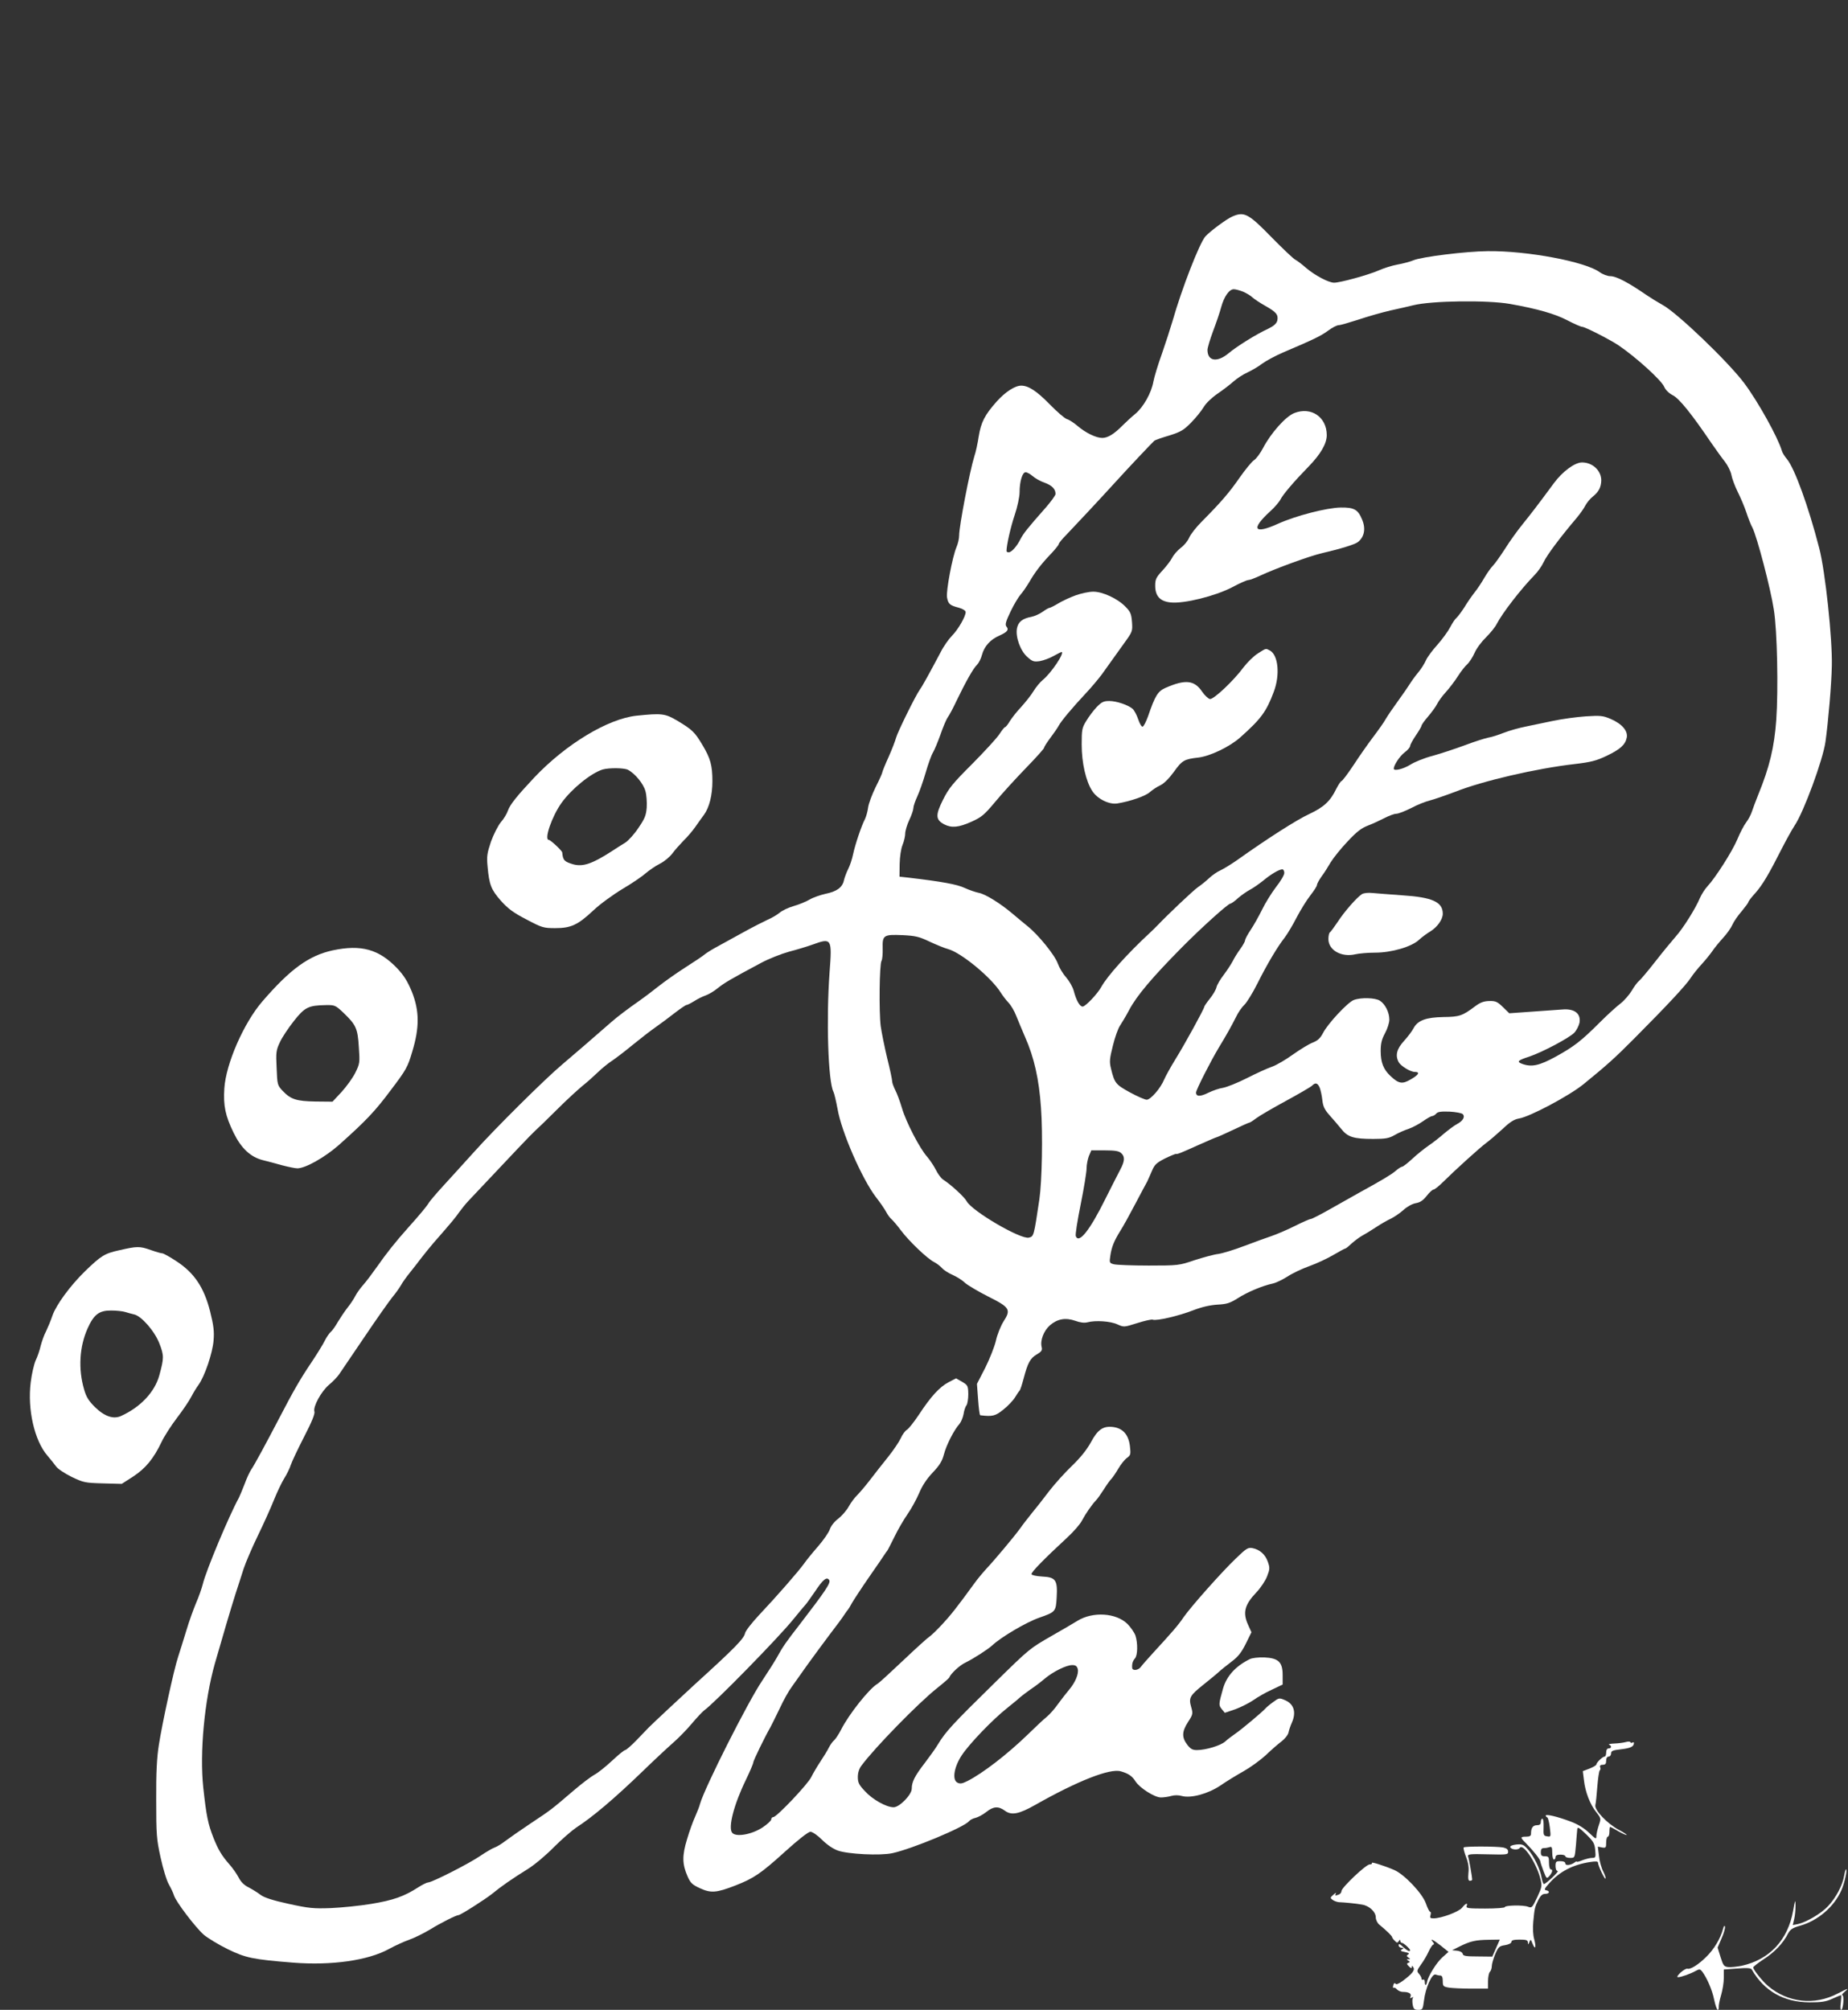 <?xml version="1.0" standalone="no"?>
<!DOCTYPE svg PUBLIC "-//W3C//DTD SVG 20010904//EN"
 "http://www.w3.org/TR/2001/REC-SVG-20010904/DTD/svg10.dtd">
<svg version="1.0" xmlns="http://www.w3.org/2000/svg"
 width="1131pt" height="1230pt" viewBox="0 0 1131 1230"
 preserveAspectRatio="xMidYMid meet">
<rect x="0" y="0" width="1131" height="1230" fill="#333333" stroke="none"/>
<g transform="translate(0,1230) scale(0.1,-0.1)"
fill="#fff" stroke="none">
<path d="M7542 10975 c-35 -15 -136 -90 -165 -122 -36 -41 -144 -318 -201
-518 -13 -44 -42 -134 -65 -200 -24 -66 -47 -143 -52 -170 -12 -69 -61 -156
-110 -197 -22 -18 -57 -50 -78 -71 -52 -53 -91 -77 -125 -77 -38 0 -102 31
-152 74 -21 18 -50 37 -64 41 -14 4 -62 46 -107 92 -78 80 -129 113 -173 113
-38 0 -97 -38 -150 -97 -73 -82 -96 -127 -110 -213 -6 -41 -18 -97 -27 -123
-28 -90 -93 -426 -93 -485 0 -18 -7 -49 -16 -70 -25 -58 -65 -271 -58 -308 7
-40 17 -49 72 -63 25 -7 42 -18 42 -27 0 -27 -47 -108 -84 -145 -19 -19 -51
-64 -69 -100 -68 -128 -110 -205 -128 -230 -28 -40 -136 -260 -145 -294 -4
-16 -24 -69 -45 -116 -22 -48 -39 -91 -39 -95 0 -5 -18 -46 -41 -91 -22 -45
-43 -101 -46 -125 -3 -24 -12 -55 -19 -70 -23 -44 -61 -159 -73 -216 -6 -29
-19 -69 -30 -90 -10 -20 -22 -52 -26 -69 -9 -44 -44 -69 -113 -83 -31 -7 -75
-22 -97 -35 -22 -13 -66 -31 -98 -40 -31 -9 -70 -27 -86 -41 -16 -13 -48 -32
-72 -42 -24 -11 -91 -45 -149 -77 -58 -32 -130 -72 -160 -88 -30 -16 -64 -37
-75 -46 -11 -10 -65 -46 -120 -81 -55 -35 -131 -89 -170 -120 -38 -30 -88 -68
-110 -83 -65 -45 -138 -100 -174 -132 -97 -85 -238 -207 -301 -260 -106 -89
-411 -392 -539 -535 -62 -69 -147 -162 -189 -208 -42 -46 -81 -92 -87 -102
-11 -20 -58 -76 -127 -153 -76 -85 -134 -158 -189 -237 -29 -41 -67 -92 -85
-112 -18 -20 -41 -52 -50 -70 -9 -18 -31 -51 -49 -73 -17 -22 -43 -61 -58 -86
-14 -25 -33 -52 -42 -59 -9 -8 -26 -32 -37 -54 -11 -23 -50 -86 -87 -141 -64
-95 -108 -172 -190 -330 -84 -161 -155 -292 -172 -316 -10 -14 -29 -55 -42
-91 -14 -36 -30 -74 -35 -84 -60 -109 -202 -448 -221 -529 -7 -27 -25 -79 -41
-115 -15 -36 -43 -112 -60 -170 -18 -58 -40 -130 -50 -160 -25 -74 -98 -410
-118 -540 -12 -76 -17 -169 -16 -335 0 -211 2 -240 27 -353 15 -68 37 -142 51
-165 13 -23 27 -53 31 -67 11 -37 130 -194 182 -240 25 -21 91 -61 146 -88
111 -54 153 -63 403 -83 232 -18 455 13 583 83 40 22 98 48 127 58 29 10 86
38 126 62 68 42 161 88 174 88 12 0 161 95 204 129 57 47 125 94 220 153 42
26 113 86 160 134 47 47 109 101 137 120 98 63 232 176 407 345 72 70 156 148
187 175 31 27 82 79 113 116 31 37 66 74 77 82 60 42 453 443 544 556 38 47
72 87 75 90 4 3 30 40 59 82 49 74 72 91 86 68 10 -17 -22 -65 -182 -273 -81
-104 -104 -137 -137 -198 -14 -25 -55 -90 -91 -144 -88 -130 -354 -658 -381
-755 -3 -14 -17 -48 -29 -76 -13 -28 -36 -91 -50 -139 -31 -101 -30 -153 3
-228 18 -41 29 -51 77 -73 66 -30 99 -28 215 17 113 44 156 73 304 207 84 76
143 122 156 122 12 0 43 -21 71 -49 30 -30 68 -56 97 -66 61 -22 259 -32 333
-16 121 26 437 158 469 195 6 8 24 18 40 21 16 4 46 20 66 36 44 35 74 37 114
8 40 -30 86 -21 185 35 261 148 458 225 524 206 47 -13 71 -30 90 -61 25 -40
117 -99 156 -99 16 0 45 4 62 9 20 6 46 6 66 0 56 -15 160 13 236 64 36 25
100 64 141 87 41 23 102 67 136 98 33 32 77 70 97 85 20 15 40 40 43 55 3 15
12 41 20 59 29 65 13 116 -43 139 -33 14 -36 14 -71 -12 -21 -15 -41 -32 -47
-39 -17 -20 -148 -130 -185 -155 -19 -13 -47 -34 -61 -47 -27 -25 -119 -53
-174 -53 -27 0 -39 7 -59 33 -34 45 -33 80 5 139 30 46 31 51 19 92 -16 56 -8
70 76 137 36 29 78 63 93 77 14 13 49 41 78 63 40 30 60 55 87 109 l35 71 -19
42 c-36 77 -24 125 49 202 26 27 56 72 66 99 17 44 17 52 4 89 -16 45 -49 74
-94 83 -27 5 -38 -2 -101 -63 -86 -82 -277 -297 -321 -361 -33 -49 -72 -93
-183 -214 -35 -38 -70 -78 -78 -89 -15 -21 -51 -26 -53 -6 -2 24 3 42 17 58
17 19 18 93 3 140 -7 19 -29 51 -49 71 -69 68 -212 77 -306 19 -27 -17 -96
-57 -154 -90 -139 -80 -137 -78 -349 -286 -262 -257 -303 -301 -352 -382 -12
-21 -49 -72 -80 -113 -61 -79 -79 -115 -79 -156 0 -37 -75 -114 -111 -114 -44
0 -129 47 -176 99 -36 38 -43 52 -43 86 0 27 8 52 23 71 80 108 345 380 462
473 39 31 72 60 74 64 10 26 66 77 99 92 49 24 138 81 165 106 53 50 207 141
287 169 100 35 102 37 107 125 6 106 -6 123 -89 127 -34 2 -63 8 -65 14 -4 11
72 89 220 226 38 35 78 81 89 103 21 40 60 97 87 125 8 8 29 38 47 66 18 29
39 58 47 65 7 8 26 35 41 61 15 26 39 56 53 66 23 17 24 22 18 74 -9 69 -43
107 -102 115 -61 8 -95 -15 -137 -94 -25 -45 -63 -93 -115 -143 -43 -41 -106
-111 -140 -155 -33 -44 -81 -105 -106 -135 -24 -30 -57 -72 -72 -94 -35 -48
-150 -186 -206 -246 -23 -25 -57 -66 -74 -90 -104 -143 -144 -194 -198 -252
-33 -35 -68 -69 -77 -74 -9 -5 -81 -70 -159 -144 -78 -74 -149 -139 -158 -144
-50 -28 -177 -188 -224 -282 -14 -27 -33 -56 -42 -64 -9 -7 -23 -27 -32 -44
-8 -17 -32 -56 -52 -86 -20 -30 -45 -73 -56 -95 -20 -43 -212 -245 -232 -245
-7 0 -13 -6 -13 -14 0 -8 -24 -30 -54 -50 -66 -43 -162 -60 -185 -32 -26 31
10 172 84 324 25 52 45 99 45 106 0 11 71 157 105 216 8 14 33 66 57 115 23
50 56 109 73 131 16 23 59 83 95 134 36 50 98 134 137 186 40 52 81 107 90
122 10 15 20 29 23 32 3 3 14 21 24 40 11 19 58 91 105 159 47 68 91 131 96
140 6 9 12 18 15 21 3 3 22 41 44 85 21 44 58 107 81 140 23 33 54 90 70 127
18 44 46 87 82 125 43 45 59 71 70 113 15 58 63 151 95 186 10 12 21 39 25 60
3 21 11 46 18 54 6 8 11 39 11 69 -1 50 -3 54 -38 75 l-37 21 -46 -24 c-55
-29 -108 -87 -181 -198 -30 -45 -63 -87 -74 -93 -10 -6 -28 -29 -38 -53 -11
-23 -45 -73 -76 -112 -31 -38 -80 -101 -110 -140 -29 -38 -66 -81 -80 -95 -15
-14 -38 -45 -52 -70 -14 -25 -43 -58 -64 -74 -24 -18 -44 -44 -51 -64 -6 -19
-39 -67 -73 -106 -34 -39 -73 -87 -86 -106 -32 -45 -168 -201 -273 -312 -45
-48 -84 -98 -87 -112 -7 -34 -60 -89 -309 -315 -58 -53 -266 -247 -280 -262
-9 -9 -42 -44 -75 -78 -32 -33 -64 -61 -70 -61 -6 0 -43 -30 -81 -66 -39 -36
-86 -74 -106 -84 -20 -11 -79 -55 -130 -99 -137 -117 -134 -115 -259 -198 -63
-42 -133 -91 -157 -109 -23 -18 -53 -36 -65 -40 -13 -4 -52 -27 -88 -51 -68
-47 -296 -163 -320 -163 -7 0 -34 -13 -59 -29 -88 -57 -155 -80 -287 -102 -71
-12 -183 -23 -249 -26 -107 -4 -135 -1 -259 26 -96 21 -148 38 -170 54 -17 13
-50 34 -73 46 -29 14 -49 34 -63 62 -12 22 -36 57 -54 77 -50 57 -70 91 -100
166 -33 84 -43 132 -62 306 -23 214 7 534 71 760 49 171 98 337 126 425 16 50
39 119 50 155 12 36 50 126 86 200 36 74 81 174 100 222 19 47 47 106 62 130
16 25 34 62 41 84 7 21 44 99 82 173 46 89 67 140 62 153 -9 30 42 123 89 163
23 19 51 48 62 64 11 16 80 118 154 227 74 110 151 219 171 244 21 25 45 59
54 75 9 17 35 53 57 80 22 28 54 68 70 90 17 22 48 60 69 85 113 129 137 158
159 190 14 19 39 51 57 70 284 302 384 407 408 429 16 14 77 73 135 131 58 58
129 123 156 145 28 22 70 60 95 84 25 24 63 55 85 69 21 14 78 57 125 96 48
39 112 89 144 111 31 22 84 61 118 88 34 26 65 47 70 47 5 0 25 10 46 23 20
13 52 29 70 35 18 6 52 26 75 45 40 32 75 53 266 155 47 25 123 55 170 68 47
12 112 32 143 43 118 43 121 39 105 -170 -21 -286 -9 -668 24 -731 5 -10 16
-57 25 -105 24 -140 149 -426 234 -538 26 -33 54 -74 63 -91 9 -17 23 -37 33
-45 9 -8 36 -39 58 -69 47 -63 159 -171 202 -193 16 -8 38 -25 49 -37 11 -13
40 -31 65 -42 25 -11 59 -32 75 -48 17 -15 81 -53 142 -84 134 -67 142 -80 94
-154 -16 -26 -38 -79 -46 -117 -9 -38 -39 -113 -66 -167 l-50 -97 7 -95 c4
-53 9 -96 13 -97 75 -9 93 -5 142 35 28 22 60 56 72 76 11 19 24 37 27 40 4 3
15 37 25 75 25 95 40 123 81 147 29 17 34 25 29 45 -10 40 13 99 50 132 46 40
96 49 156 28 30 -11 55 -14 75 -9 48 13 141 7 183 -13 40 -18 41 -17 121 8 44
14 87 24 95 21 22 -9 160 23 249 58 52 20 101 31 146 34 58 3 77 9 125 39 57
37 152 77 214 90 19 4 59 23 89 42 30 20 91 49 136 65 45 16 111 47 148 69 36
21 69 39 73 39 3 0 20 14 38 31 18 16 46 37 62 46 17 9 55 32 85 52 30 20 72
44 92 53 20 10 55 33 77 53 23 21 54 38 76 42 25 4 44 16 66 44 17 22 36 39
42 39 6 0 32 20 57 45 81 80 225 210 265 240 22 16 67 55 101 86 45 43 71 59
100 64 65 10 306 138 394 209 144 117 196 164 314 283 195 196 314 323 343
368 14 22 45 60 68 85 23 25 52 61 65 80 13 19 43 56 66 81 24 26 49 62 57 81
8 18 33 55 56 81 22 27 41 52 41 56 0 5 19 30 43 56 44 50 82 114 163 274 26
51 61 114 78 140 55 82 172 399 188 511 17 122 37 352 39 465 4 164 -40 578
-77 720 -66 256 -151 490 -198 546 -14 16 -28 39 -31 51 -24 81 -146 301 -230
413 -98 131 -412 432 -500 479 -27 15 -71 42 -96 59 -115 79 -187 117 -224
117 -17 0 -46 11 -64 24 -88 65 -445 132 -686 129 -133 -1 -407 -35 -455 -56
-19 -8 -63 -20 -97 -26 -34 -6 -87 -23 -118 -37 -62 -27 -233 -74 -270 -74
-34 0 -118 45 -171 90 -25 22 -55 45 -67 51 -12 6 -76 67 -143 135 -143 147
-169 161 -242 129z m66 -460 c20 -9 46 -24 57 -35 11 -10 47 -34 79 -52 68
-38 81 -55 73 -91 -5 -17 -21 -32 -54 -48 -76 -35 -194 -109 -244 -151 -70
-58 -129 -49 -129 21 0 12 15 63 34 114 19 50 42 117 50 148 18 65 49 109 77
109 11 0 36 -7 57 -15z m1633 -75 c165 -29 277 -61 351 -100 42 -22 83 -40 91
-40 17 0 168 -77 222 -113 108 -73 263 -214 280 -254 9 -20 28 -39 53 -52 39
-20 113 -111 237 -294 28 -40 64 -91 82 -113 17 -22 35 -58 39 -79 4 -22 21
-69 39 -105 18 -36 42 -93 53 -126 11 -34 27 -75 37 -93 28 -55 111 -371 131
-501 21 -129 28 -490 15 -675 -12 -168 -41 -289 -111 -460 -15 -38 -33 -85
-39 -104 -6 -19 -22 -48 -35 -65 -13 -17 -37 -63 -53 -102 -31 -74 -135 -237
-184 -289 -15 -16 -35 -48 -45 -70 -26 -63 -103 -186 -148 -236 -22 -25 -79
-94 -125 -153 -46 -59 -91 -112 -100 -119 -9 -7 -29 -33 -44 -59 -15 -25 -46
-61 -69 -79 -24 -18 -80 -69 -124 -113 -117 -117 -160 -150 -270 -211 -104
-57 -150 -67 -210 -45 -33 13 -25 21 46 44 80 27 244 114 275 146 14 15 28 43
32 62 9 56 -32 87 -107 80 -8 -1 -84 -6 -169 -12 l-154 -11 -39 38 c-34 33
-45 38 -84 37 -34 -1 -55 -9 -87 -33 -77 -58 -96 -64 -192 -65 -107 -2 -157
-20 -183 -67 -9 -18 -36 -54 -59 -79 -45 -49 -55 -89 -33 -130 13 -24 72 -60
99 -60 33 0 25 -17 -24 -45 -52 -31 -74 -28 -124 19 -44 41 -61 83 -61 154 0
45 6 71 26 108 15 27 27 65 27 84 0 44 -25 95 -58 116 -28 18 -116 21 -160 4
-37 -14 -160 -146 -188 -202 -17 -32 -32 -46 -62 -58 -22 -8 -76 -41 -120 -72
-44 -32 -102 -66 -130 -76 -27 -9 -97 -41 -154 -70 -57 -29 -123 -55 -145 -59
-23 -3 -63 -17 -90 -30 -50 -25 -76 -25 -76 1 0 16 88 189 137 271 51 84 81
138 107 190 13 28 36 61 51 75 15 14 51 72 80 130 59 118 123 226 168 283 16
21 49 76 73 123 24 46 62 107 84 135 22 28 40 56 40 63 0 7 13 31 28 52 16 21
41 61 56 87 16 26 62 84 103 127 57 61 86 83 126 98 29 11 74 32 101 46 27 14
59 26 72 26 12 0 53 16 91 35 37 20 88 40 113 46 24 6 94 30 155 53 169 67
496 143 731 170 101 12 133 20 196 50 84 40 115 68 124 112 8 41 -29 84 -98
114 -47 20 -62 22 -154 16 -56 -4 -144 -16 -196 -27 -51 -11 -127 -26 -168
-35 -41 -8 -102 -25 -135 -38 -33 -13 -76 -27 -96 -30 -20 -4 -84 -24 -142
-46 -59 -22 -147 -51 -197 -65 -51 -13 -113 -38 -139 -55 -42 -26 -101 -41
-101 -24 0 21 37 77 66 99 19 14 34 32 34 39 0 8 16 37 35 65 19 28 35 55 35
60 0 5 18 31 40 56 22 26 48 61 56 78 9 18 33 50 54 73 20 22 53 65 72 95 19
30 45 63 58 74 12 11 33 43 45 70 12 28 44 70 70 95 25 25 56 62 66 83 35 67
148 213 230 297 20 20 46 57 57 81 18 40 100 150 201 269 21 25 45 59 54 77 9
17 29 41 44 53 37 29 52 58 53 100 0 60 -53 110 -118 110 -44 0 -120 -56 -172
-127 -95 -129 -142 -190 -193 -253 -29 -36 -77 -102 -105 -147 -29 -45 -63
-93 -76 -106 -12 -12 -35 -45 -51 -72 -16 -28 -42 -68 -60 -90 -17 -22 -46
-63 -63 -92 -18 -28 -40 -57 -48 -64 -9 -7 -26 -33 -39 -58 -13 -25 -48 -73
-78 -107 -30 -33 -62 -76 -70 -95 -8 -18 -29 -53 -48 -75 -19 -23 -42 -55 -51
-70 -10 -16 -42 -63 -72 -104 -30 -41 -64 -91 -75 -110 -10 -19 -45 -68 -76
-109 -31 -41 -86 -119 -121 -173 -36 -54 -69 -98 -74 -98 -4 0 -18 -21 -31
-46 -37 -77 -77 -114 -167 -156 -76 -35 -257 -151 -437 -279 -38 -27 -86 -56
-105 -65 -19 -8 -51 -30 -70 -48 -19 -18 -50 -43 -68 -55 -28 -19 -183 -166
-247 -233 -11 -12 -33 -33 -48 -47 -138 -128 -261 -265 -297 -331 -23 -42 -97
-120 -114 -120 -18 0 -39 37 -55 98 -7 24 -28 60 -47 82 -19 21 -41 58 -50 83
-17 50 -118 175 -184 228 -23 19 -66 54 -95 79 -75 63 -165 119 -205 126 -19
4 -58 17 -86 30 -47 22 -140 39 -344 63 l-55 6 1 77 c1 45 8 94 18 118 9 22
16 53 16 69 0 16 11 53 25 83 14 29 25 62 25 73 0 11 11 43 24 71 13 28 36 93
51 145 15 52 35 108 45 124 10 17 30 66 46 110 15 44 35 92 45 106 10 14 34
59 53 100 55 114 103 200 125 220 11 11 25 38 31 62 14 52 52 94 106 117 49
22 60 36 44 55 -10 12 -5 30 25 93 20 42 48 88 60 102 13 14 37 49 55 79 35
61 76 114 138 178 23 25 42 49 42 54 0 5 21 31 48 58 48 50 208 221 297 319
77 85 229 246 240 255 5 4 47 19 92 32 70 22 88 33 133 79 29 29 63 72 77 95
14 24 50 58 85 82 34 23 78 57 98 75 21 19 59 43 85 55 26 12 66 35 89 53 23
17 82 49 131 70 186 79 231 101 274 133 24 18 53 33 64 33 11 0 65 16 121 34
56 19 144 44 196 56 52 11 115 26 140 32 113 28 454 32 591 8z m-2922 -1053
c15 -13 47 -32 74 -41 46 -17 67 -39 67 -69 0 -8 -26 -44 -57 -80 -114 -129
-140 -162 -158 -197 -22 -44 -54 -80 -72 -80 -7 0 -13 3 -13 8 0 35 25 146 50
220 17 50 30 113 30 139 0 67 17 123 37 123 9 0 28 -11 42 -23z m1541 -2429
c0 -13 -23 -52 -51 -87 -27 -36 -66 -98 -85 -138 -20 -40 -51 -96 -70 -124
-19 -28 -34 -57 -34 -64 0 -6 -13 -30 -29 -52 -16 -22 -37 -55 -46 -74 -10
-19 -34 -56 -55 -84 -21 -27 -42 -62 -45 -77 -4 -16 -22 -47 -41 -70 -19 -24
-34 -46 -34 -50 0 -11 -117 -225 -176 -320 -29 -47 -60 -103 -69 -124 -22 -54
-83 -124 -107 -124 -11 0 -57 20 -103 45 -87 48 -94 56 -116 147 -10 41 -8 60
12 139 12 50 32 106 44 123 12 18 37 60 55 94 46 88 144 203 325 386 120 121
281 266 295 266 5 0 27 15 47 34 21 18 54 41 73 51 19 10 55 35 80 55 48 40
97 69 118 70 6 0 12 -10 12 -22z m-2170 -421 c41 -19 92 -40 112 -45 81 -22
266 -175 323 -267 10 -16 31 -44 47 -61 16 -17 37 -53 47 -80 11 -27 35 -85
54 -129 56 -126 86 -259 98 -435 12 -163 6 -450 -10 -560 -34 -228 -34 -226
-64 -234 -49 -13 -350 163 -381 223 -14 26 -99 104 -144 132 -12 8 -32 34 -44
59 -12 24 -36 60 -53 80 -46 51 -130 213 -155 299 -12 41 -31 91 -41 110 -10
20 -19 44 -19 54 0 10 -13 73 -30 140 -16 67 -34 156 -40 197 -11 86 -8 380 5
400 5 8 8 42 7 76 -2 81 5 86 123 81 78 -4 100 -9 165 -40z m2387 -894 c6 -16
13 -49 16 -76 4 -37 13 -57 43 -91 22 -24 54 -62 72 -84 40 -51 76 -62 197
-62 76 0 96 4 131 24 22 13 61 30 86 38 25 9 64 30 88 47 24 17 49 31 55 31 7
0 18 7 25 15 9 11 29 14 82 12 38 -2 74 -9 80 -15 16 -16 2 -41 -33 -60 -18
-9 -53 -36 -80 -58 -26 -23 -69 -57 -96 -75 -26 -18 -71 -54 -100 -81 -28 -26
-56 -48 -62 -48 -5 0 -23 -11 -40 -26 -27 -23 -84 -57 -226 -135 -27 -15 -102
-57 -165 -93 -63 -36 -121 -66 -128 -66 -7 0 -52 -20 -100 -44 -48 -24 -112
-51 -142 -61 -30 -10 -104 -37 -165 -60 -60 -23 -132 -45 -159 -49 -27 -3 -92
-21 -145 -38 -94 -32 -99 -33 -281 -33 -102 0 -198 4 -213 8 -27 7 -28 10 -22
50 8 56 23 92 60 152 18 28 60 104 94 169 35 66 67 127 72 135 4 9 17 37 28
63 17 41 28 51 80 78 33 16 64 29 68 28 10 -2 27 5 145 58 54 24 100 44 103
44 3 0 48 20 101 45 52 25 97 45 101 45 3 0 21 11 39 25 18 14 100 62 181 106
81 44 155 87 163 95 21 21 34 17 47 -13z m-1215 -400 c24 -22 22 -49 -7 -103
-13 -25 -53 -103 -89 -175 -96 -194 -163 -279 -182 -230 -4 8 10 96 30 195 20
99 36 198 36 220 0 23 7 56 14 75 l15 35 82 0 c63 0 87 -4 101 -17z m-266
-3157 c7 -29 -15 -82 -53 -127 -16 -19 -46 -57 -67 -86 -20 -29 -51 -64 -69
-79 -18 -14 -70 -63 -117 -109 -125 -121 -274 -236 -368 -284 -34 -17 -46 -19
-63 -10 -33 17 -20 96 27 167 47 71 189 219 279 290 39 31 76 62 83 69 8 7 35
27 60 45 26 17 65 47 86 65 51 43 132 83 168 83 21 0 29 -6 34 -24z"/>
<path d="M7921 9772 c-52 -20 -143 -122 -191 -214 -17 -32 -41 -65 -55 -74
-14 -9 -54 -58 -89 -108 -63 -91 -113 -149 -232 -269 -34 -34 -68 -78 -76 -97
-8 -20 -31 -48 -52 -63 -20 -16 -43 -42 -52 -60 -9 -18 -36 -53 -60 -79 -38
-41 -44 -53 -44 -92 0 -64 30 -97 96 -103 82 -8 270 39 373 92 46 25 92 45
100 45 9 0 41 12 71 26 96 45 307 122 382 139 108 25 201 53 219 68 39 31 49
82 25 138 -25 61 -49 74 -130 73 -85 -1 -276 -50 -386 -100 -146 -66 -166 -33
-47 76 27 24 56 58 64 74 16 31 83 110 172 201 73 75 111 140 111 192 0 111
-96 176 -199 135z"/>
<path d="M6584 8657 c-33 -12 -81 -34 -106 -49 -26 -16 -51 -28 -55 -28 -5 0
-24 -11 -42 -24 -18 -13 -49 -27 -69 -31 -54 -10 -80 -30 -88 -70 -10 -53 21
-139 64 -176 31 -28 40 -30 76 -25 22 4 61 18 85 32 24 13 45 24 47 24 24 0
-62 -129 -114 -171 -16 -13 -42 -44 -57 -69 -15 -25 -49 -67 -74 -95 -26 -27
-57 -67 -70 -87 -12 -21 -26 -38 -30 -38 -4 0 -19 -19 -34 -42 -15 -24 -90
-105 -166 -182 -121 -121 -144 -149 -180 -221 -47 -94 -45 -122 8 -150 45 -23
88 -19 166 16 62 28 78 41 145 121 41 50 126 143 188 207 61 63 112 119 112
125 0 5 17 32 38 60 21 28 45 62 52 76 16 29 80 106 167 199 34 36 76 87 95
112 54 75 90 125 141 197 47 65 49 69 45 125 -4 49 -9 63 -39 93 -47 50 -142
94 -199 93 -25 0 -72 -10 -106 -22z"/>
<path d="M7698 8301 c-25 -16 -64 -54 -86 -83 -61 -83 -184 -199 -207 -196
-10 2 -32 22 -47 44 -48 72 -103 78 -226 24 -46 -21 -62 -46 -106 -174 -12
-33 -26 -61 -33 -63 -6 -2 -18 18 -27 45 -9 27 -25 56 -34 64 -28 24 -99 48
-143 48 -35 0 -47 -6 -78 -38 -20 -21 -48 -59 -63 -84 -26 -42 -28 -54 -28
-144 0 -113 26 -226 65 -285 31 -48 103 -84 153 -76 80 13 175 46 200 70 15
13 43 32 63 41 23 11 53 41 83 82 51 71 63 78 151 88 72 9 189 65 254 122 129
115 161 158 207 281 39 104 27 224 -24 252 -27 14 -21 15 -74 -18z"/>
<path d="M8335 6828 c-31 -20 -107 -106 -149 -171 -21 -31 -42 -60 -47 -63 -5
-3 -9 -21 -9 -41 0 -68 80 -113 165 -93 22 5 76 10 121 10 101 0 223 36 268
78 17 16 48 39 70 52 42 26 76 73 76 108 0 72 -63 101 -249 113 -75 5 -156 12
-181 14 -27 3 -53 0 -65 -7z"/>
<path d="M3895 7920 c-175 -19 -432 -174 -625 -378 -106 -113 -149 -166 -162
-204 -6 -18 -25 -50 -43 -70 -17 -21 -44 -74 -60 -118 -24 -72 -27 -90 -21
-153 10 -112 22 -142 82 -210 44 -49 77 -73 156 -114 95 -50 104 -53 176 -53
96 0 138 19 234 109 40 38 120 96 178 131 58 34 122 78 142 96 21 18 59 44 86
58 27 13 61 42 77 63 15 21 47 56 69 79 23 22 55 60 71 83 17 24 40 57 53 74
33 45 52 121 52 206 0 97 -12 140 -61 222 -47 79 -63 94 -153 148 -76 45 -96
47 -251 31z m-52 -331 c44 -23 95 -86 107 -130 7 -24 10 -70 8 -101 -4 -49
-12 -68 -51 -125 -25 -38 -61 -77 -79 -89 -18 -11 -58 -36 -88 -56 -117 -75
-172 -93 -230 -78 -56 16 -65 25 -69 73 -1 11 -72 77 -82 77 -31 0 19 145 78
227 61 85 180 182 252 204 40 11 130 10 154 -2z"/>
<path d="M2036 6484 c-146 -32 -259 -114 -430 -312 -114 -132 -223 -381 -233
-532 -7 -107 6 -168 57 -273 46 -94 103 -148 179 -167 25 -6 78 -20 116 -31
39 -10 81 -19 95 -19 49 0 169 68 253 142 168 150 222 207 319 337 94 124 103
140 131 235 45 148 44 250 -2 366 -27 65 -48 99 -90 144 -112 117 -220 147
-395 110z m65 -381 c78 -75 88 -96 95 -210 7 -97 6 -102 -22 -159 -16 -32 -54
-84 -84 -117 l-55 -59 -104 1 c-117 2 -151 13 -200 64 -33 35 -34 38 -38 140
-5 97 -3 110 20 159 13 29 52 87 85 129 67 85 89 96 195 98 56 1 60 -1 108
-46z"/>
<path d="M731 4649 c-91 -20 -112 -33 -212 -130 -89 -87 -175 -204 -198 -270
-10 -30 -28 -73 -39 -96 -12 -22 -26 -62 -33 -89 -6 -27 -20 -68 -31 -90 -10
-23 -24 -83 -30 -133 -21 -167 23 -357 102 -449 19 -22 43 -52 53 -66 10 -15
53 -43 95 -64 73 -35 83 -37 192 -40 l115 -3 70 45 c76 50 125 109 174 212 16
34 59 101 95 148 36 47 75 105 87 129 12 23 32 56 44 72 38 53 86 195 92 271
5 57 0 93 -21 178 -37 146 -96 235 -204 306 -42 28 -82 50 -89 50 -8 0 -39 9
-70 20 -68 24 -83 24 -192 -1z m35 -378 c16 -5 41 -12 55 -15 45 -10 126 -103
155 -179 28 -73 28 -88 -1 -194 -28 -101 -113 -193 -233 -248 -47 -22 -102 -4
-162 55 -36 36 -52 60 -65 106 -37 126 -29 262 21 374 38 85 70 110 143 110
32 0 71 -4 87 -9z"/>
<path d="M7650 2147 c-88 -43 -143 -104 -165 -181 -27 -96 -27 -101 -8 -125
l19 -23 65 22 c35 13 84 38 109 55 25 18 75 47 113 64 l67 32 0 58 c0 80 -26
104 -113 108 -34 1 -73 -3 -87 -10z"/>
<path d="M9950 1639 c-14 -4 -45 -8 -70 -9 -25 -1 -39 -4 -32 -7 17 -7 15 -23
-3 -23 -9 0 -15 -9 -15 -25 0 -14 -4 -25 -10 -25 -12 0 -50 -37 -50 -48 0 -5
-19 -16 -41 -25 l-42 -16 7 -56 c8 -72 38 -149 76 -196 29 -37 29 -38 15 -79
-8 -24 -15 -53 -15 -66 0 -21 -3 -20 -44 19 -29 28 -67 52 -112 69 -82 31
-154 48 -154 37 0 -4 4 -9 9 -11 5 -1 12 -29 16 -61 7 -58 7 -59 -16 -55 -22
3 -24 7 -22 56 1 28 -2 52 -7 52 -6 0 -10 -9 -10 -20 0 -14 -7 -20 -24 -20
-24 0 -36 -16 -36 -51 0 -14 -7 -19 -30 -19 -37 0 -37 -5 -2 -39 46 -47 89
-100 89 -113 1 -7 10 -34 20 -60 18 -46 19 -47 36 -28 19 23 22 40 7 40 -5 0
-10 18 -10 40 0 36 -2 40 -25 40 -20 0 -25 5 -25 25 0 18 5 25 19 25 11 0 26
3 35 6 13 5 16 -2 16 -35 0 -23 5 -41 10 -41 6 0 10 7 10 15 0 10 10 15 30 15
17 0 30 -4 30 -10 0 -5 13 -10 29 -10 29 0 29 0 36 78 3 42 7 86 8 97 2 17 10
12 54 -30 45 -44 52 -56 56 -97 4 -45 3 -48 -20 -48 -13 0 -39 -7 -58 -14 -19
-8 -35 -12 -35 -9 0 3 -6 1 -12 -4 -23 -18 -58 -22 -58 -7 0 9 -11 14 -30 14
-27 0 -30 -3 -30 -30 0 -17 5 -30 13 -30 12 -1 -71 -79 -84 -80 -4 0 -10 17
-14 38 -9 54 -47 132 -83 173 -27 31 -35 34 -72 31 -25 -3 -39 -9 -37 -16 5
-16 48 -20 58 -5 19 31 99 -86 125 -184 13 -49 12 -52 -18 -118 -30 -63 -33
-67 -56 -58 -30 12 -142 9 -142 -2 0 -5 -54 -9 -120 -9 -102 0 -119 2 -114 15
9 23 -6 18 -28 -10 -20 -25 -127 -65 -175 -65 -20 0 -23 4 -18 20 3 11 3 20
-2 20 -5 0 -17 24 -27 53 -22 61 -131 176 -193 203 -63 27 -143 52 -137 43 3
-5 -3 -9 -14 -9 -22 0 -172 -142 -172 -163 0 -8 -7 -18 -16 -21 -23 -9 -26 -8
-18 7 4 6 -3 3 -15 -8 -21 -18 -21 -20 -5 -32 10 -7 27 -13 38 -14 31 -1 107
-8 143 -15 43 -7 83 -44 83 -78 0 -14 9 -34 21 -44 44 -36 79 -70 79 -77 0 -3
7 -14 16 -22 13 -14 17 -14 25 -2 6 10 9 10 9 2 0 -7 5 -13 10 -13 10 0 50
-36 50 -45 0 -12 -17 -3 -43 20 -20 19 -27 22 -27 10 0 -8 8 -15 18 -15 14 0
15 -2 2 -10 -12 -7 -8 -11 18 -16 24 -5 30 -9 20 -15 -11 -7 -10 -11 2 -19 13
-9 13 -10 0 -10 -12 0 -13 -2 -1 -9 11 -7 11 -9 0 -13 -11 -4 -10 -8 4 -22 12
-12 17 -14 17 -4 0 10 3 9 10 -2 11 -17 -7 -39 -64 -82 -26 -19 -42 -25 -46
-17 -5 6 -9 2 -13 -10 -3 -12 -2 -19 3 -16 4 3 13 -2 20 -10 7 -8 23 -15 35
-15 37 0 54 -10 48 -27 -5 -12 -3 -14 7 -8 8 5 11 4 7 -2 -4 -6 -4 -25 -1 -42
5 -26 11 -31 34 -31 26 0 28 3 35 57 9 77 49 167 71 159 8 -3 22 -6 30 -6 9 0
14 -11 14 -34 0 -31 3 -34 38 -40 20 -3 82 -6 138 -6 l101 0 0 45 c0 25 5 51
11 57 7 7 12 23 12 36 0 13 10 46 21 73 19 44 25 50 60 55 23 4 39 12 39 20 0
10 14 14 50 14 41 0 50 -3 51 -17 0 -15 2 -15 9 2 7 18 9 18 19 -9 17 -42 24
-25 11 25 -8 27 -10 70 -6 109 8 84 9 88 31 133 14 27 25 37 42 37 26 0 31 17
6 22 -14 2 -11 10 17 41 64 73 146 116 253 132 33 5 47 4 47 -4 0 -18 41 -104
46 -98 3 3 -3 22 -14 44 -11 21 -23 64 -26 95 l-7 57 25 -5 c24 -4 26 -2 26
31 0 19 5 35 10 35 6 0 10 14 10 30 0 17 2 30 4 30 2 0 24 -11 47 -25 24 -14
49 -25 54 -25 6 0 -16 15 -48 32 -72 39 -151 122 -143 152 3 12 8 63 12 114 4
51 11 95 15 98 4 2 6 11 2 19 -3 10 2 15 16 15 16 0 21 6 21 25 0 16 6 25 15
25 8 0 15 9 15 19 0 16 10 20 63 26 57 7 76 16 77 38 0 5 -4 6 -9 3 -5 -4 -11
-2 -13 2 -1 5 -14 5 -28 1z m-1132 -1246 l47 -38 -38 -34 c-35 -31 -87 -115
-93 -149 -4 -24 -14 -26 -14 -3 0 12 -4 19 -10 16 -5 -3 -10 -1 -10 6 0 7 -7
20 -16 30 -14 16 -13 20 13 57 16 21 37 58 47 80 11 23 23 42 29 42 5 0 4 7
-3 15 -22 26 -1 16 48 -22z m338 -15 l-23 -52 -89 1 c-73 0 -90 3 -92 16 -2 9
-16 17 -34 19 l-31 3 48 24 c63 31 95 39 177 40 l67 1 -23 -52z"/>
<path d="M8958 994 c-3 -3 3 -28 14 -57 14 -35 19 -67 15 -99 -3 -36 -1 -48 9
-48 8 0 14 3 14 8 0 14 -19 124 -25 140 -4 15 8 17 120 14 118 -3 125 -2 125
16 0 14 -9 21 -31 26 -39 7 -234 8 -241 0z"/>
<path d="M11286 819 c-9 -55 -49 -132 -97 -183 -41 -45 -132 -99 -186 -111
l-31 -6 9 38 c5 21 8 58 8 83 -1 39 -3 34 -15 -34 -32 -179 -144 -298 -314
-336 -30 -6 -68 -10 -84 -8 -25 3 -30 10 -46 61 l-18 58 24 56 c14 31 23 63
21 72 -2 10 -7 5 -12 -14 -15 -57 -54 -123 -101 -169 -49 -49 -98 -80 -117
-74 -7 2 -25 -9 -42 -24 -19 -18 -24 -28 -15 -28 19 0 77 21 109 39 22 12 26
11 39 -5 30 -41 61 -113 73 -172 7 -34 17 -62 22 -62 4 0 7 8 6 17 -1 10 5 42
14 72 9 30 17 78 17 106 l0 52 82 6 c61 5 84 3 89 -6 76 -132 195 -200 354
-201 72 0 100 4 139 22 27 12 51 22 53 22 3 0 2 -20 -1 -45 -4 -27 -3 -45 2
-45 13 0 20 90 7 90 -5 0 1 10 15 21 30 25 21 22 -45 -12 -140 -73 -304 -55
-424 47 -34 28 -91 100 -91 114 0 4 29 27 64 50 66 42 120 99 149 157 14 26
28 35 74 48 109 31 208 116 252 216 20 44 38 129 29 129 -3 0 -8 -18 -12 -41z"/>
</g>
</svg>
